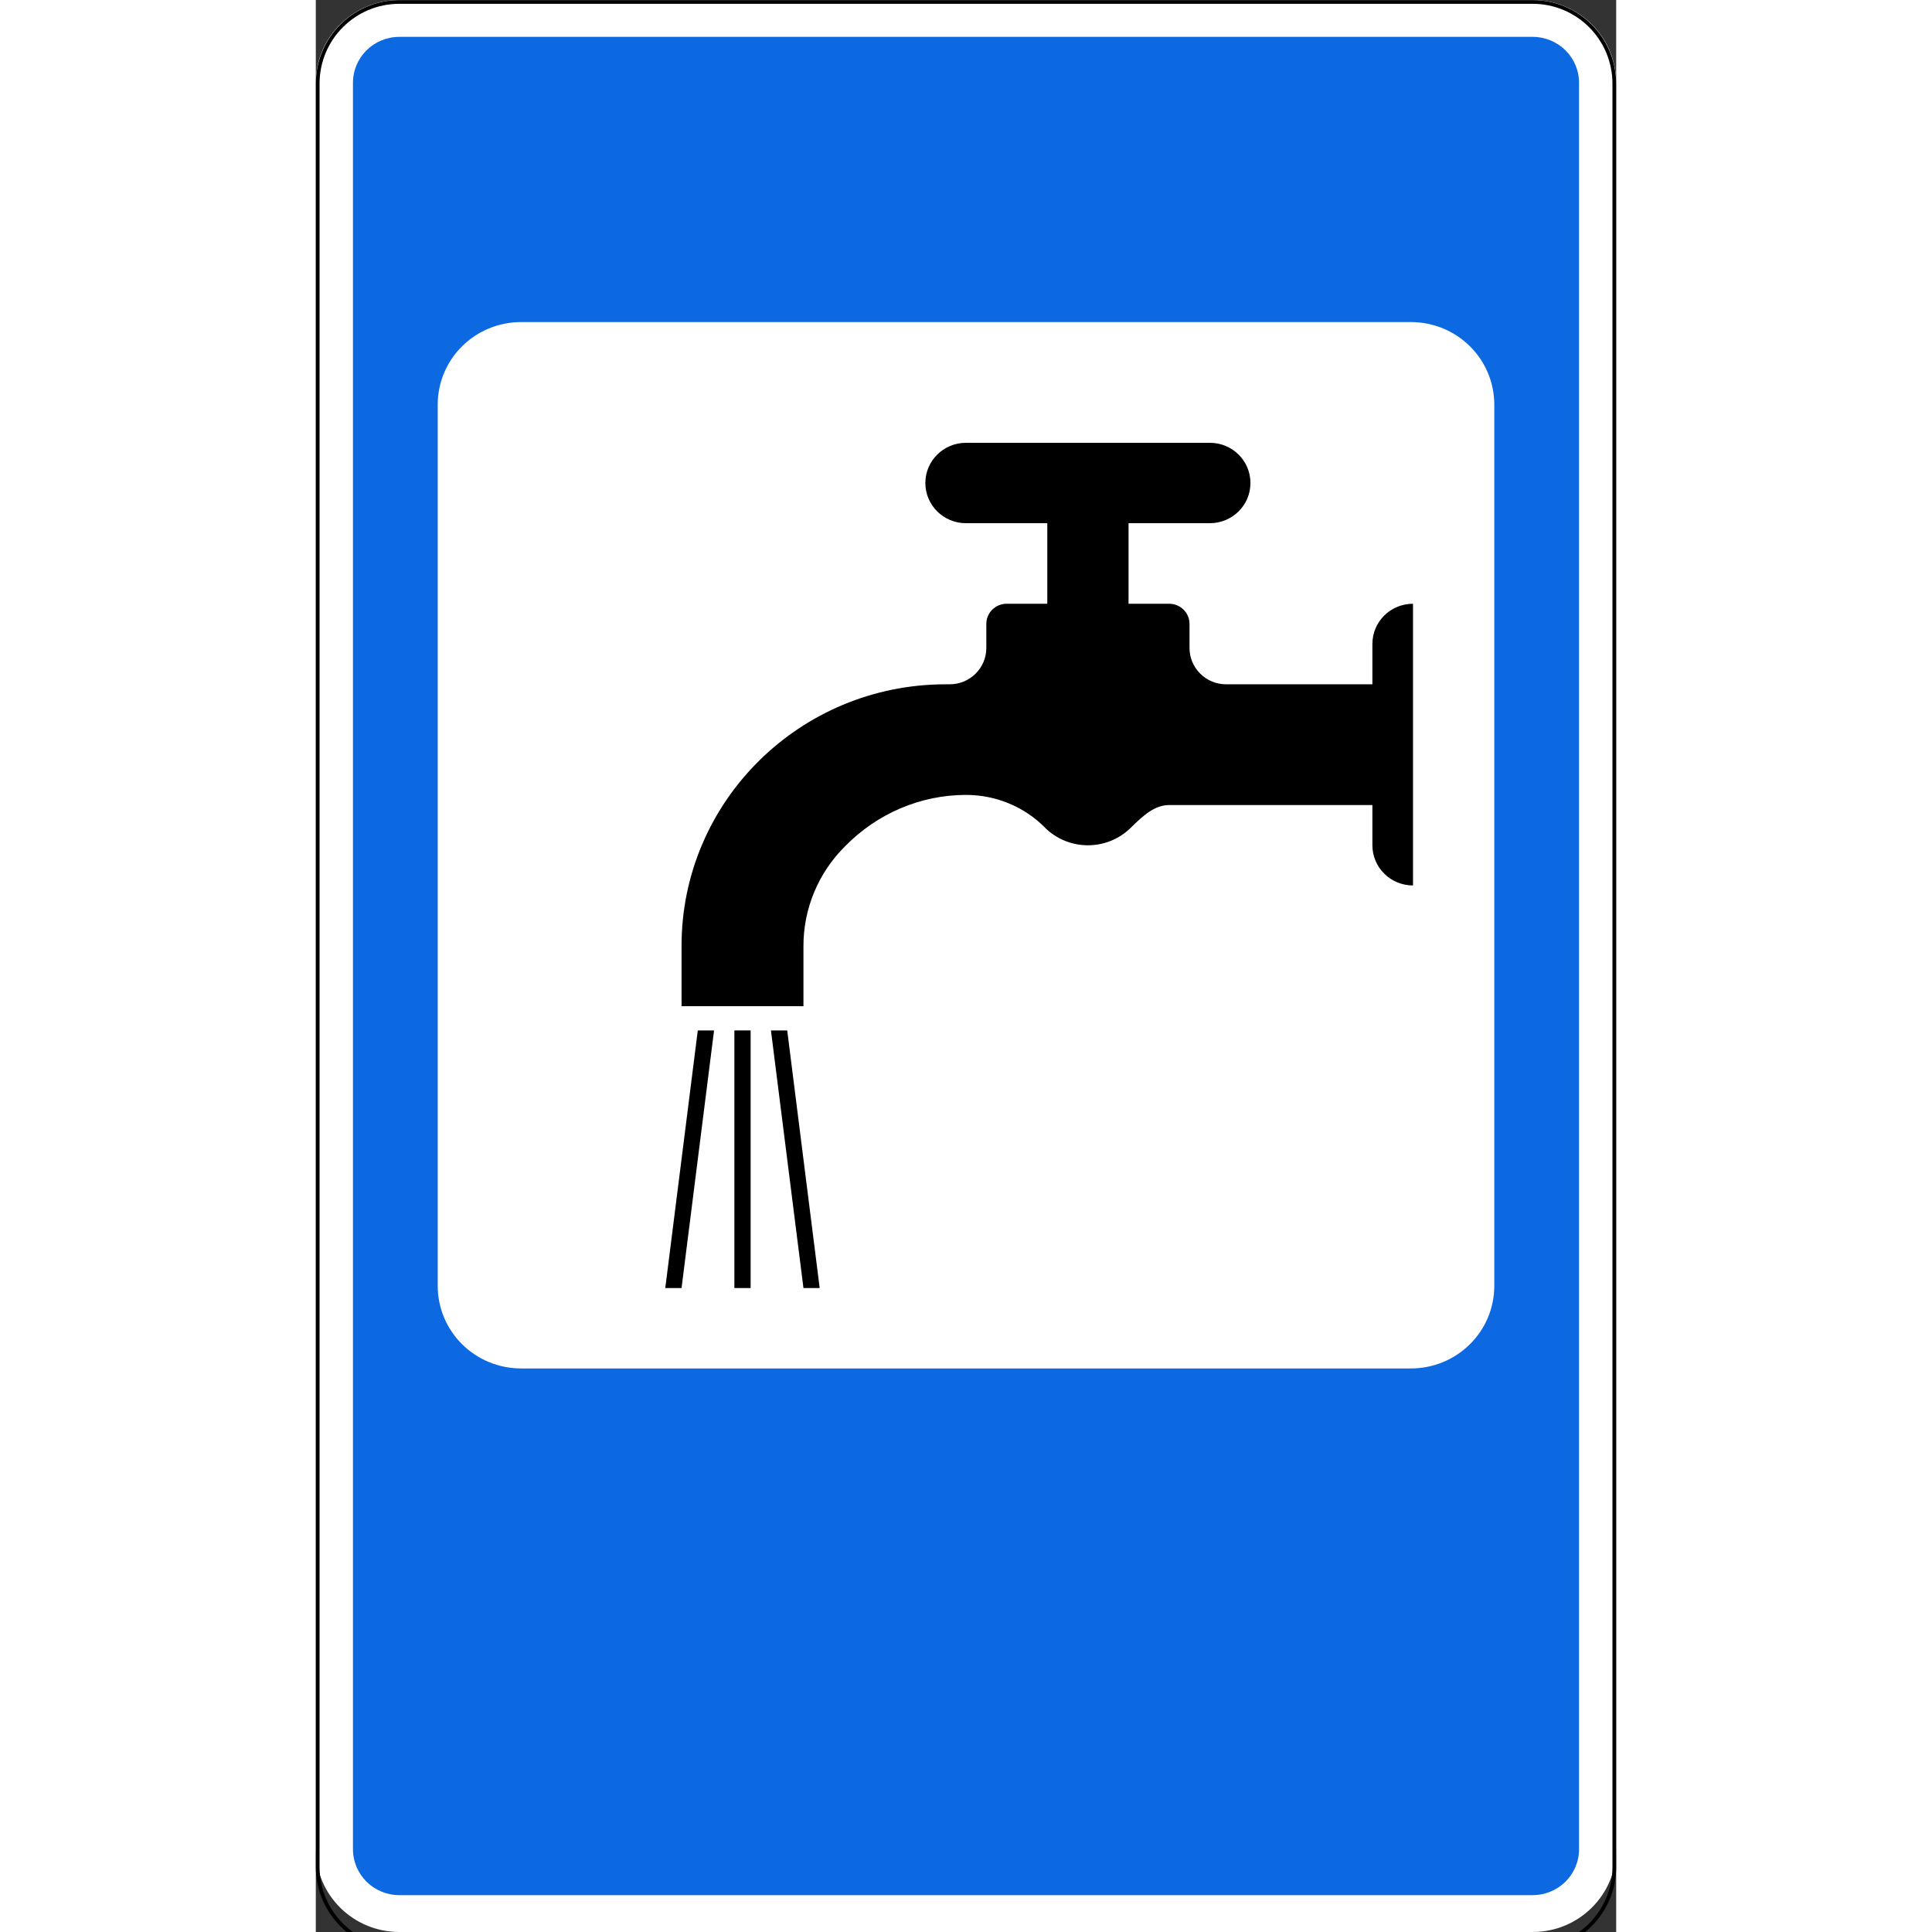 <?xml version="1.0" encoding="UTF-8"?>
<svg xmlns="http://www.w3.org/2000/svg" xmlns:xlink="http://www.w3.org/1999/xlink" width="35px" height="35px" viewBox="0 0 35 52" version="1.1">
<rect x="0" y="0" width="35" height="52" fill="#333333" stroke="none"/>
<g id="surface1">
<path style=" stroke:none;fill-rule:nonzero;fill:rgb(100%,100%,100%);fill-opacity:1;" d="M 2.25 0 L 32.75 0 C 33.992 0 35 0.996 35 2.23 L 35 49.77 C 35 51.004 33.992 52 32.75 52 L 2.25 52 C 1.008 52 0 51.004 0 49.77 L 0 2.23 C 0 0.996 1.008 0 2.25 0 Z M 2.25 0 "/>
<path style=" stroke:none;fill-rule:nonzero;fill:rgb(5.098%,41.176%,88.235%);fill-opacity:1;" d="M 2.25 0.992 C 1.559 0.992 1 1.543 1 2.23 L 1 49.77 C 1 50.457 1.559 51.008 2.25 51.008 L 32.75 51.008 C 33.441 51.008 34 50.457 34 49.77 L 34 2.23 C 34 1.543 33.441 0.992 32.75 0.992 Z M 5.531 8.668 L 29.469 8.668 C 30.715 8.668 31.719 9.66 31.719 10.895 L 31.719 34.605 C 31.719 35.84 30.715 36.832 29.469 36.832 L 5.531 36.832 C 4.285 36.832 3.281 35.84 3.281 34.605 L 3.281 10.895 C 3.281 9.66 4.285 8.668 5.531 8.668 Z M 5.531 8.668 "/>
<path style="fill:none;stroke-width:2;stroke-linecap:butt;stroke-linejoin:miter;stroke:rgb(0%,0%,0%);stroke-opacity:1;stroke-miterlimit:4;" d="M 45 3.388 L 655 3.388 C 679.297 3.388 698.984 23.028 698.984 47.4 L 698.984 1007.324 C 698.984 1031.697 679.297 1051.337 655 1051.337 L 45 1051.337 C 20.703 1051.337 1.016 1031.697 1.016 1007.324 L 1.016 47.4 C 1.016 23.028 20.703 3.388 45 3.388 Z M 45 3.388 " transform="matrix(0.05,0,0,0.05,0,-0.117)"/>
<path style=" stroke:none;fill-rule:nonzero;fill:rgb(0%,0%,0%);fill-opacity:1;" d="M 22.969 21.668 C 22.582 21.668 22.281 21.938 21.941 22.273 C 21.301 22.91 20.262 22.91 19.621 22.273 L 19.621 22.27 C 19.059 21.707 18.297 21.395 17.5 21.395 C 16.281 21.395 15.109 21.895 14.246 22.777 C 13.527 23.488 13.125 24.453 13.125 25.457 L 13.125 27.082 L 9.844 27.082 L 9.844 25.457 C 9.844 21.57 13.027 18.418 16.953 18.418 L 17.062 18.418 C 17.605 18.418 18.047 17.98 18.047 17.441 L 18.047 16.793 C 18.047 16.492 18.293 16.25 18.594 16.25 L 19.688 16.25 L 19.688 14.082 L 17.5 14.082 C 16.895 14.082 16.406 13.598 16.406 13 C 16.406 12.402 16.895 11.918 17.5 11.918 L 24.062 11.918 C 24.668 11.918 25.156 12.402 25.156 13 C 25.156 13.598 24.668 14.082 24.062 14.082 L 21.875 14.082 L 21.875 16.25 L 22.969 16.25 C 23.27 16.25 23.516 16.492 23.516 16.793 L 23.516 17.441 C 23.516 17.98 23.957 18.418 24.5 18.418 L 28.438 18.418 L 28.438 17.332 C 28.438 16.734 28.926 16.25 29.531 16.25 L 29.531 23.832 C 28.926 23.832 28.438 23.348 28.438 22.75 L 28.438 21.668 Z M 22.969 21.668 "/>
<path style=" stroke:none;fill-rule:nonzero;fill:rgb(0%,0%,0%);fill-opacity:1;" d="M 11.266 27.734 L 11.703 27.734 L 11.703 34.668 L 11.266 34.668 Z M 11.266 27.734 "/>
<path style=" stroke:none;fill-rule:nonzero;fill:rgb(0%,0%,0%);fill-opacity:1;" d="M 10.719 27.734 L 10.281 27.734 L 9.406 34.668 L 9.844 34.668 Z M 10.719 27.734 "/>
<path style=" stroke:none;fill-rule:nonzero;fill:rgb(0%,0%,0%);fill-opacity:1;" d="M 12.25 27.734 L 12.688 27.734 L 13.562 34.668 L 13.125 34.668 Z M 12.25 27.734 "/>
</g>
</svg>

